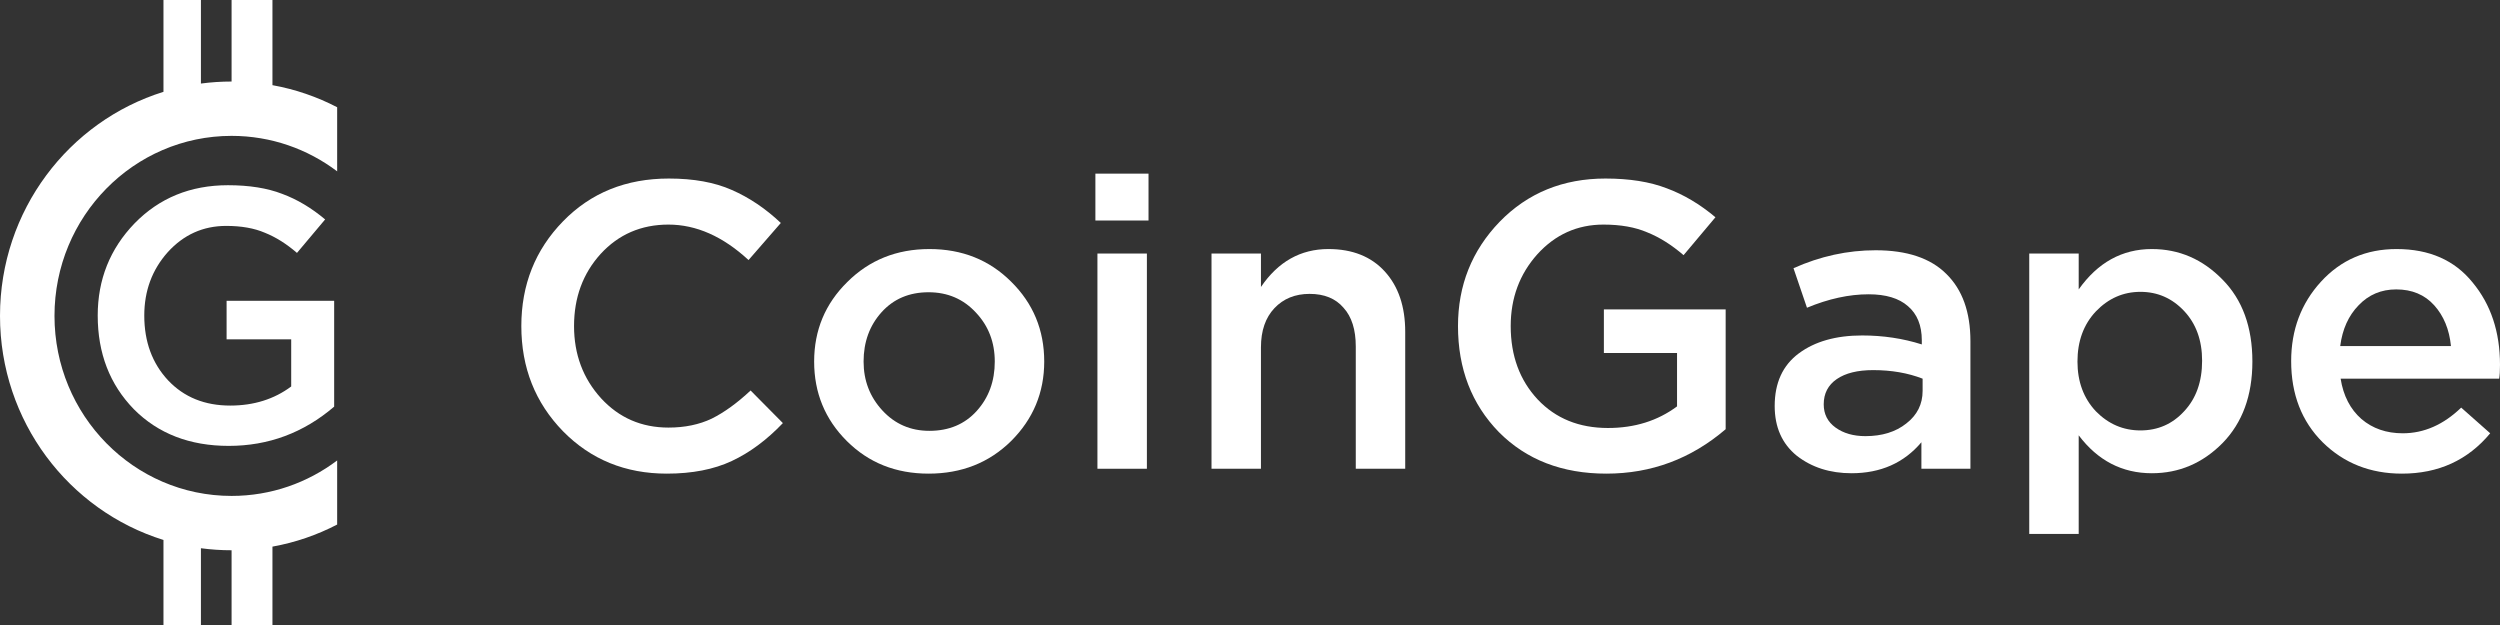 <svg width="152" height="38" viewBox="0 0 152 38" fill="none" xmlns="http://www.w3.org/2000/svg">
<rect x="0" y="0" width="152" height="38" fill="#333333" stroke="none"/>
<path d="M40.542 28.797C38.024 28.797 35.92 27.938 34.231 26.22C32.541 24.485 31.697 22.354 31.697 19.826C31.697 17.315 32.541 15.192 34.231 13.457C35.92 11.722 38.066 10.855 40.666 10.855C42.174 10.855 43.449 11.086 44.493 11.549C45.553 12.011 46.547 12.68 47.474 13.556L45.511 15.811C43.954 14.374 42.331 13.655 40.641 13.655C38.985 13.655 37.61 14.25 36.517 15.44C35.44 16.629 34.902 18.091 34.902 19.826C34.902 21.544 35.448 23.006 36.542 24.213C37.635 25.402 39.002 25.997 40.641 25.997C41.635 25.997 42.513 25.815 43.275 25.452C44.037 25.072 44.824 24.502 45.636 23.742L47.599 25.724C46.621 26.749 45.586 27.517 44.493 28.029C43.399 28.541 42.083 28.797 40.542 28.797Z" fill="white"/>
<path d="M56.457 28.797C54.469 28.797 52.813 28.137 51.487 26.815C50.162 25.493 49.5 23.882 49.5 21.982C49.5 20.082 50.171 18.471 51.512 17.15C52.854 15.811 54.519 15.142 56.507 15.142C58.494 15.142 60.151 15.803 61.476 17.125C62.818 18.447 63.489 20.066 63.489 21.982C63.489 23.866 62.818 25.477 61.476 26.815C60.134 28.137 58.461 28.797 56.457 28.797ZM56.507 26.195C57.699 26.195 58.66 25.79 59.389 24.981C60.118 24.171 60.482 23.172 60.482 21.982C60.482 20.809 60.101 19.818 59.339 19.008C58.577 18.182 57.616 17.769 56.457 17.769C55.281 17.769 54.328 18.174 53.599 18.983C52.871 19.793 52.506 20.793 52.506 21.982C52.506 23.139 52.887 24.13 53.649 24.956C54.411 25.782 55.364 26.195 56.507 26.195Z" fill="white"/>
<path d="M66.6 13.407V10.557H69.83V13.407H66.6ZM66.724 28.5V15.415H69.731V28.5H66.724Z" fill="white"/>
<path d="M73.66 28.5V15.415H76.666V17.447C77.71 15.91 79.077 15.142 80.766 15.142C82.224 15.142 83.367 15.597 84.195 16.505C85.023 17.414 85.437 18.637 85.437 20.173V28.5H82.431V21.065C82.431 20.041 82.183 19.256 81.686 18.711C81.205 18.149 80.518 17.868 79.623 17.868C78.745 17.868 78.033 18.157 77.486 18.736C76.94 19.314 76.666 20.107 76.666 21.115V28.5H73.66Z" fill="white"/>
<path d="M97.665 28.797C94.982 28.797 92.803 27.955 91.13 26.27C89.474 24.568 88.646 22.42 88.646 19.826C88.646 17.348 89.49 15.233 91.18 13.482C92.886 11.73 95.031 10.855 97.615 10.855C99.073 10.855 100.315 11.053 101.342 11.45C102.369 11.83 103.355 12.416 104.299 13.209L102.361 15.514C101.632 14.886 100.895 14.424 100.15 14.126C99.421 13.812 98.535 13.655 97.491 13.655C95.901 13.655 94.559 14.258 93.466 15.464C92.389 16.67 91.851 18.124 91.851 19.826C91.851 21.627 92.397 23.114 93.491 24.287C94.584 25.444 96.009 26.022 97.764 26.022C99.388 26.022 100.787 25.584 101.964 24.708V21.462H97.516V18.81H104.92V26.096C102.817 27.897 100.398 28.797 97.665 28.797Z" fill="white"/>
<path d="M119.802 28.5H116.821V26.889C115.761 28.145 114.344 28.773 112.572 28.773C111.263 28.773 110.153 28.417 109.242 27.707C108.348 26.98 107.901 25.972 107.901 24.683C107.901 23.279 108.389 22.213 109.367 21.486C110.344 20.76 111.628 20.396 113.218 20.396C114.493 20.396 115.703 20.578 116.846 20.941V20.694C116.846 19.785 116.564 19.091 116.001 18.612C115.454 18.133 114.659 17.893 113.615 17.893C112.423 17.893 111.172 18.166 109.864 18.711L109.044 16.307C110.667 15.58 112.332 15.216 114.038 15.216C115.943 15.216 117.376 15.696 118.336 16.654C119.314 17.612 119.802 18.975 119.802 20.743V28.5ZM116.895 23.767V23.023C116.001 22.676 114.999 22.503 113.889 22.503C112.945 22.503 112.207 22.684 111.677 23.048C111.147 23.411 110.882 23.924 110.882 24.584C110.882 25.179 111.122 25.65 111.603 25.997C112.083 26.344 112.688 26.517 113.417 26.517C114.427 26.517 115.255 26.261 115.901 25.749C116.564 25.237 116.895 24.576 116.895 23.767Z" fill="white"/>
<path d="M123.378 32.465V15.415H126.385V17.596C127.544 15.96 129.027 15.142 130.832 15.142C132.489 15.142 133.922 15.762 135.131 17.001C136.34 18.224 136.945 19.884 136.945 21.982C136.945 24.047 136.34 25.7 135.131 26.939C133.922 28.161 132.489 28.773 130.832 28.773C129.027 28.773 127.544 28.004 126.385 26.468V32.465H123.378ZM130.137 26.17C131.197 26.17 132.083 25.782 132.795 25.006C133.524 24.229 133.888 23.205 133.888 21.933C133.888 20.694 133.524 19.686 132.795 18.909C132.066 18.133 131.18 17.744 130.137 17.744C129.093 17.744 128.19 18.141 127.428 18.934C126.683 19.727 126.31 20.743 126.31 21.982C126.31 23.205 126.683 24.213 127.428 25.006C128.19 25.782 129.093 26.17 130.137 26.17Z" fill="white"/>
<path d="M146.037 28.797C144.115 28.797 142.508 28.161 141.216 26.889C139.941 25.617 139.303 23.973 139.303 21.957C139.303 20.057 139.908 18.447 141.117 17.125C142.326 15.803 143.858 15.142 145.714 15.142C147.701 15.142 149.242 15.82 150.335 17.174C151.445 18.513 152 20.181 152 22.18C152 22.544 151.983 22.825 151.95 23.023H142.31C142.475 24.064 142.898 24.882 143.577 25.477C144.256 26.055 145.093 26.344 146.086 26.344C147.378 26.344 148.563 25.823 149.64 24.783L151.404 26.344C150.045 27.98 148.256 28.797 146.037 28.797ZM142.285 21.04H149.018C148.919 20.033 148.579 19.206 148 18.562C147.42 17.918 146.65 17.596 145.689 17.596C144.778 17.596 144.016 17.918 143.403 18.562C142.79 19.19 142.417 20.016 142.285 21.04Z" fill="white"/>
<path d="M3.313 19.206C3.313 25.252 8.133 30.152 14.08 30.152C16.485 30.152 18.706 29.35 20.499 27.995V31.893C19.28 32.526 17.958 32.984 16.565 33.235V38H14.08V33.456C13.448 33.456 12.826 33.414 12.216 33.333V38H9.939V32.83C4.184 31.04 0 25.618 0 19.206C0 12.795 4.184 7.373 9.939 5.583V0H12.216V5.08C12.826 4.999 13.448 4.957 14.08 4.957V0H16.565V5.178C17.958 5.429 19.28 5.887 20.499 6.52V10.418C18.706 9.063 16.485 8.261 14.08 8.261C8.133 8.261 3.313 13.161 3.313 19.206Z" fill="white"/>
<path d="M13.908 27.11C11.538 27.11 9.614 26.366 8.136 24.878C6.673 23.374 5.941 21.477 5.941 19.186C5.941 16.997 6.687 15.129 8.18 13.582C9.687 12.035 11.582 11.261 13.864 11.261C15.152 11.261 16.249 11.436 17.157 11.787C18.064 12.122 18.934 12.64 19.768 13.341L18.056 15.377C17.413 14.822 16.762 14.414 16.103 14.151C15.459 13.874 14.676 13.735 13.755 13.735C12.35 13.735 11.165 14.268 10.199 15.333C9.248 16.398 8.772 17.683 8.772 19.186C8.772 20.777 9.255 22.09 10.221 23.126C11.187 24.148 12.445 24.659 13.996 24.659C15.43 24.659 16.666 24.272 17.705 23.498V20.631H13.777V18.288H20.317V24.724C18.459 26.315 16.323 27.11 13.908 27.11Z" fill="white"/>
</svg>
